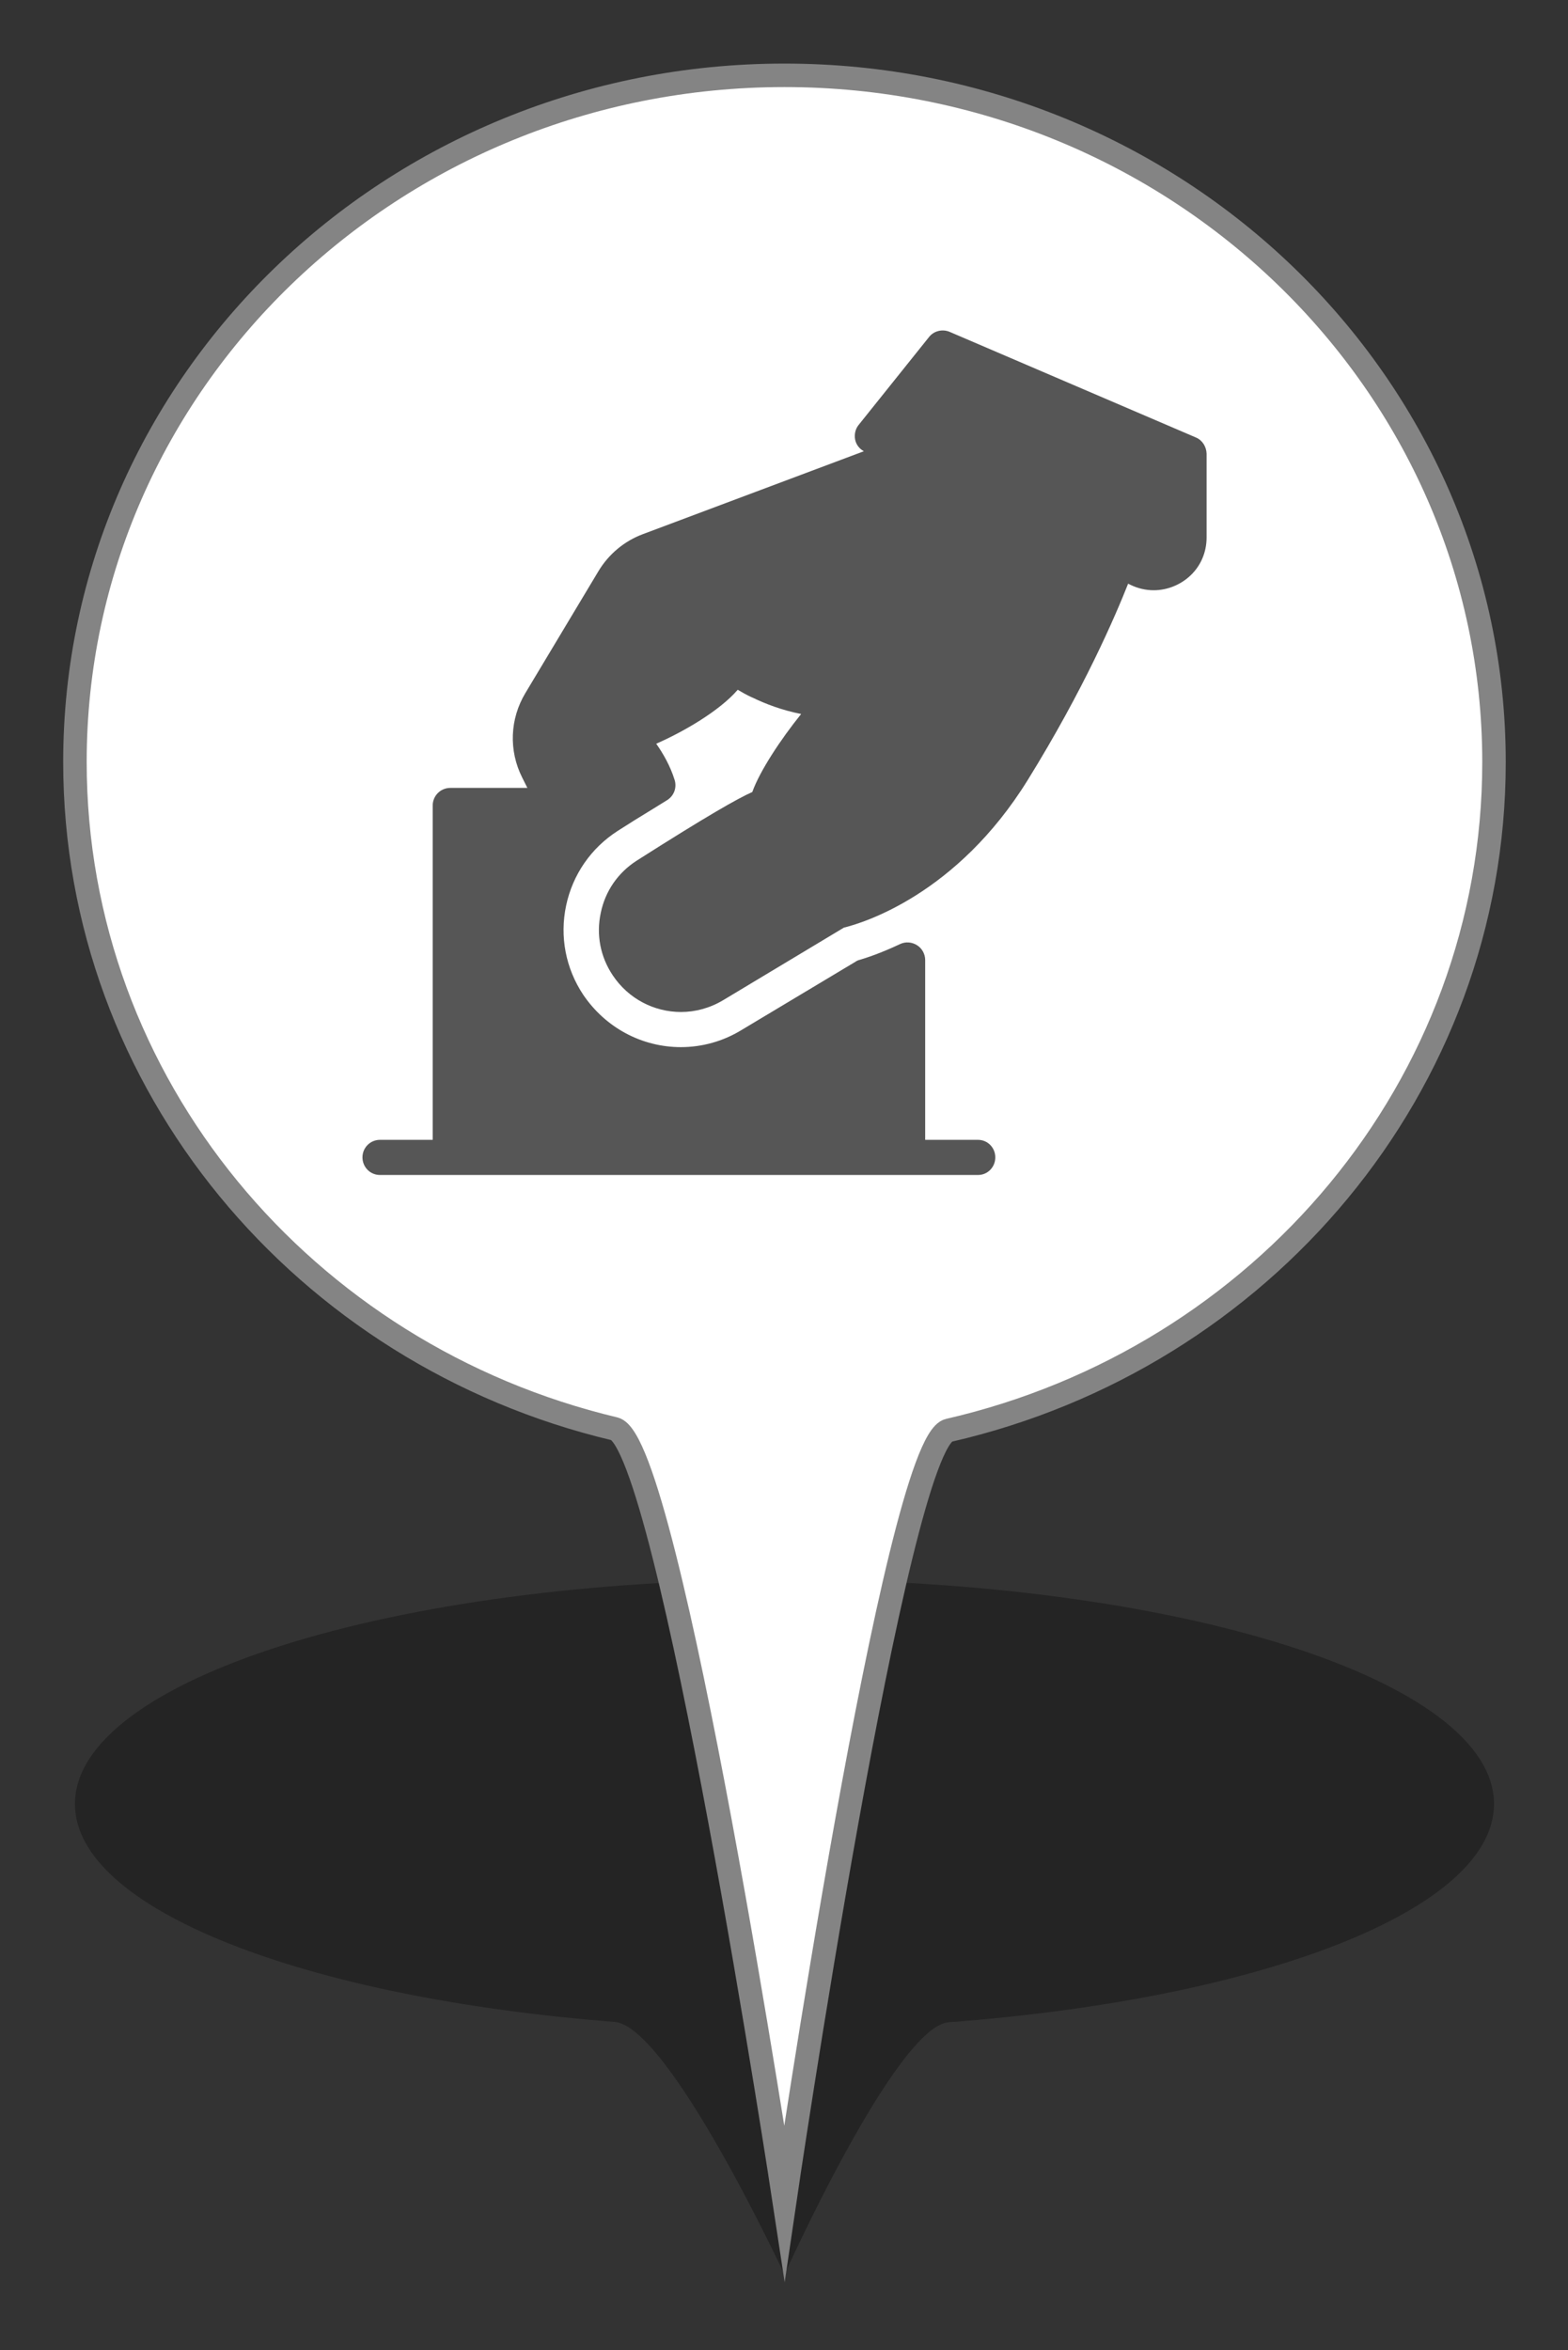 <?xml version="1.0" encoding="utf-8"?>
<!-- Generator: Adobe Illustrator 16.0.0, SVG Export Plug-In . SVG Version: 6.00 Build 0)  -->
<!DOCTYPE svg PUBLIC "-//W3C//DTD SVG 1.1//EN" "http://www.w3.org/Graphics/SVG/1.1/DTD/svg11.dtd">
<svg version="1.1" id="Layer_1" xmlns="http://www.w3.org/2000/svg" xmlns:xlink="http://www.w3.org/1999/xlink" x="0px" y="0px"
	 width="13.35px" height="20px" viewBox="0 0 13.35 20" enable-background="new 0 0 13.35 20" xml:space="preserve">
<rect x="0" y="0" width="13.35" height="20" fill="#333333" stroke="none"/>
<g id="PinColor">
	<path id="PinOmbre" opacity="0.3" enable-background="new    " d="M12.72,15.352c0,0.901-1.979,1.658-4.642,1.857
		c-0.449,0.034-1.399,2.148-1.399,2.148s-0.983-2.115-1.447-2.151c-2.637-0.205-4.594-0.958-4.594-1.854
		c0-1.055,2.705-1.91,6.041-1.91S12.72,14.296,12.72,15.352z"/>
	<path id="PinMinimal" fill="#FFFFFF" stroke="#848484" stroke-width="0.2" stroke-miterlimit="10" d="M12.72,6.486
		c0,2.76-1.979,5.075-4.642,5.686c-0.449,0.101-1.399,6.573-1.399,6.573s-0.983-6.472-1.447-6.586
		c-2.637-0.626-4.594-2.93-4.594-5.675c0-3.227,2.705-5.843,6.041-5.843S12.72,3.259,12.72,6.486z"/>
	<path id="PinFaible" display="none" fill="#2ABF00" stroke="#1D7500" stroke-width="0.2" stroke-miterlimit="10" d="M12.72,6.486
		c0,2.76-1.979,5.075-4.642,5.686c-0.449,0.101-1.399,6.573-1.399,6.573s-0.983-6.472-1.447-6.586
		c-2.637-0.626-4.594-2.93-4.594-5.675c0-3.227,2.705-5.843,6.041-5.843S12.72,3.259,12.72,6.486z"/>
	<path id="PinModéré" display="none" fill="#EDD600" stroke="#CE9D00" stroke-width="0.2" stroke-miterlimit="10" d="M12.72,6.486
		c0,2.76-1.979,5.075-4.642,5.686c-0.449,0.101-1.399,6.573-1.399,6.573s-0.983-6.472-1.447-6.586
		c-2.637-0.626-4.594-2.93-4.594-5.675c0-3.227,2.705-5.843,6.041-5.843S12.72,3.259,12.72,6.486z"/>
	<path id="PinImportant" display="none" fill="#FF8500" stroke="#BF3A00" stroke-width="0.2" stroke-miterlimit="10" d="
		M12.72,6.486c0,2.76-1.979,5.075-4.642,5.686c-0.449,0.101-1.399,6.573-1.399,6.573s-0.983-6.472-1.447-6.586
		c-2.637-0.626-4.594-2.93-4.594-5.675c0-3.227,2.705-5.843,6.041-5.843S12.72,3.259,12.72,6.486z"/>
	<path id="PinElevé" display="none" fill="#ED1C24" stroke="#BA1522" stroke-width="0.2" stroke-miterlimit="10" d="M12.72,6.486
		c0,2.76-1.979,5.075-4.642,5.686c-0.449,0.101-1.399,6.573-1.399,6.573s-0.983-6.472-1.447-6.586
		c-2.637-0.626-4.594-2.93-4.594-5.675c0-3.227,2.705-5.843,6.041-5.843S12.72,3.259,12.72,6.486z"/>
	<path id="PinDanger" display="none" stroke="#333333" stroke-width="0.2" stroke-miterlimit="10" d="M12.72,6.486
		c0,2.76-1.979,5.075-4.642,5.686c-0.449,0.101-1.399,6.573-1.399,6.573s-0.983-6.472-1.447-6.586
		c-2.637-0.626-4.594-2.93-4.594-5.675c0-3.227,2.705-5.843,6.041-5.843S12.72,3.259,12.72,6.486z"/>
</g>
<g id="Icons">
	<g id="Minimal">
		<path id="Election" fill="#565656" d="M10.182,3.723L8.085,2.824C8.023,2.798,7.95,2.816,7.909,2.869L7.309,3.618
			C7.282,3.652,7.272,3.699,7.281,3.743C7.29,3.785,7.318,3.82,7.355,3.84l-1.88,0.705c-0.159,0.059-0.293,0.171-0.38,0.316
			L4.473,5.898C4.341,6.118,4.33,6.387,4.446,6.617L4.49,6.705H3.834c-0.083,0-0.15,0.067-0.15,0.15V9.7H3.235
			c-0.083,0-0.149,0.067-0.149,0.149c0,0.083,0.066,0.15,0.149,0.15h5.092c0.082,0,0.147-0.067,0.147-0.15
			c0-0.082-0.065-0.149-0.147-0.149h-0.45V8.17c0-0.051-0.027-0.1-0.069-0.126c-0.044-0.028-0.098-0.032-0.145-0.01
			C7.498,8.112,7.377,8.151,7.32,8.168C7.307,8.171,7.295,8.176,7.284,8.184L6.309,8.768C6.154,8.862,5.977,8.911,5.797,8.911
			c-0.332,0-0.641-0.165-0.831-0.445C4.816,8.241,4.764,7.97,4.82,7.706s0.213-0.49,0.439-0.635l0.142-0.09
			C5.505,6.918,5.597,6.86,5.68,6.809c0.058-0.036,0.084-0.106,0.064-0.171c-0.037-0.12-0.099-0.227-0.157-0.309
			c0.229-0.1,0.538-0.278,0.694-0.459c0,0,0.001,0.001,0.002,0.001c0.033,0.02,0.071,0.041,0.115,0.062
			c0.003,0.001,0.004,0.002,0.008,0.003l0,0c0.111,0.054,0.252,0.108,0.415,0.14C6.647,6.292,6.469,6.561,6.405,6.74
			C6.281,6.795,6.023,6.941,5.421,7.324C5.262,7.426,5.153,7.583,5.115,7.768C5.075,7.953,5.111,8.142,5.217,8.3
			c0.134,0.201,0.354,0.312,0.581,0.312c0.122,0,0.246-0.033,0.358-0.1l1.029-0.618c0.16-0.039,0.961-0.279,1.567-1.259
			c0.476-0.769,0.742-1.388,0.853-1.668l0.018,0.009c0.063,0.031,0.131,0.047,0.2,0.047c0.115,0,0.229-0.046,0.313-0.126
			c0.089-0.084,0.137-0.2,0.137-0.323V3.861C10.271,3.801,10.237,3.746,10.182,3.723z"/>
	</g>
	<g id="Faible" display="none">
		<path id="Famine" fill="#F9F9F9" d="M8.833,9.237l-1.19,0.225L5.699,8.405l0.707-0.881l1.589,0.528L8.833,9.237z M10.662,7.171
			v0.132L9.409,7.7L8.172,7.876l-1.59-0.529L6.208,7.171h0.214C6.371,6.698,6.303,6.34,6.27,5.871H6.268
			C6.267,5.857,6.25,5.543,6.246,5.409C6.222,5.268,6.155,5.212,5.934,5.06C5.813,4.982,5.723,4.954,5.672,4.955
			c-0.081,0-0.153,0.088-0.17,0.352C5.856,5.367,5.88,5.759,5.88,5.759c0.031,0.278-0.105,0.685-0.42,0.79
			C4.878,6.743,4.938,5.622,5.266,5.353C5.275,5.03,5.365,4.734,5.672,4.722c0.122,0.001,0.246,0.051,0.39,0.142
			C6.13,4.905,6.186,4.947,6.235,4.99C6.229,4.884,6.222,4.775,6.222,4.663C6.221,4.428,6.258,4.171,6.467,3.989
			c0.107-0.098,0.229-0.148,0.348-0.147c0.311,0.015,0.504,0.283,0.616,0.557c0.131-0.057,0.294-0.085,0.481-0.02
			c0.479,0.166,0.737,1,0.536,1.291C7.977,6.347,6.789,5.086,7.104,4.646c0,0,0.046-0.06,0.127-0.126
			C7.139,4.277,6.953,4.06,6.815,4.075C6.762,4.076,6.7,4.095,6.622,4.164C6.49,4.28,6.455,4.446,6.455,4.663
			c0,0.153,0.019,0.323,0.019,0.493c0,0.089,0.006,0.167,0.009,0.253c0.021,0.152,0.022,0.269,0.021,0.429
			c0.032,0.467,0.222,0.851,0.272,1.333H10.662z M7.318,4.613l0.899,0.98c-0.16-0.695-0.73-1.082-0.73-1.082L7.318,4.613z
			 M5.453,5.454L5.292,5.52c0,0-0.08,0.548,0,0.834L5.453,5.454z M4.648,8.759l0.715-0.43l0.745-0.922L5.875,7.171H4.229
			L3.902,7.823L4.648,8.759z M5.482,8.611L4.215,9.473l0.169,0.209h2.915l-0.01-0.043L5.482,8.611z M2.875,7.171v0.994L3.687,7.73
			l0.246-0.559H2.875z M8.407,8.089l0.786,1.139l1.469,0.345V8.27L9.605,7.929L8.407,8.089z M10.662,7.985v-0.46L9.838,7.748
			L10.662,7.985z M3.707,8.049L2.875,8.445v1.237h0.609L4.39,8.94L3.707,8.049z M8.064,9.682h1.902l-0.91-0.22L8.064,9.682z"/>
		<path id="Cyclone" fill="#FFFFFF" d="M6.799,4.496c-0.04-0.002-0.08-0.007-0.12-0.007c-0.357,0-0.692,0.093-0.984,0.254
			c0.521-1.776,1.822-1.931,1.822-1.931S4.643,3.052,4.643,6.405c0.002,0,0.004,0,0.006,0c-0.002,0.041-0.006,0.08-0.006,0.121
			c0,0.355,0.093,0.691,0.254,0.984C3.12,6.988,2.965,5.688,2.965,5.688S3.204,8.563,6.56,8.563c0-0.003,0-0.004,0-0.007
			c0.039,0.002,0.079,0.007,0.119,0.007c0.357,0,0.692-0.093,0.984-0.255c-0.521,1.777-1.823,1.932-1.823,1.932
			S8.715,10,8.715,6.646c-0.002,0-0.004,0-0.006,0c0.002-0.04,0.006-0.079,0.006-0.119c0-0.357-0.093-0.693-0.255-0.984
			c1.777,0.521,1.932,1.822,1.932,1.822s-0.238-2.875-3.593-2.875C6.799,4.492,6.799,4.494,6.799,4.496z"/>
		<path id="eruption" fill="#FFFFFF" d="M7.245,5.14c0.428,0.146,0.996,0.319,1.117-0.372C8.458,4.231,9.175,4.43,9.48,4.396
			c0.555-0.064,0.135-1.103-0.559-1.118C8.218,3.262,7.898,3.571,7.618,4.209C7.484,4.516,7.37,4.747,6.873,4.582
			C6.376,4.416,6.012,4.824,6.314,5.327C6.581,5.772,6.31,6.258,6.31,6.258h0.75c0,0-0.006-0.276-0.187-0.559
			C6.662,5.37,6.807,4.989,7.245,5.14z M3.276,9.774C5.203,8.37,5.685,6.428,5.685,6.428h1.98c0,0,0.482,1.941,2.408,3.346H3.276z"
			/>
		<path id="tsunami" fill="#FFFFFF" d="M10.29,8.892C4.374,9.227,6.028,4.702,7.562,5.093C7.404,5.189,7.302,5.522,7.4,5.746
			c0.107,0.24,0.453,0.377,0.652,0.327C8.529,5.95,8.55,5.281,8.378,4.93C8.2,4.565,7.73,4.114,6.909,4.114
			c-1.981,0-3.333,1.012-3.841,2.751v2.558h7.223V8.892z"/>
		<path id="epidemie" fill="#FFFFFF" d="M9.765,6.826c0-1.691-1.325-3.067-2.994-3.153c0.737,0.07,1.311,0.605,1.311,1.256
			c0,0.224-0.074,0.43-0.193,0.612C7.559,5.213,7.107,5.011,6.606,5.011c-0.5,0-0.952,0.202-1.281,0.529
			C5.207,5.358,5.133,5.152,5.133,4.928c0-0.65,0.573-1.186,1.31-1.256C4.775,3.758,3.449,5.135,3.449,6.826
			c0,0.51,0.124,0.991,0.338,1.418c-0.293-0.668-0.115-1.419,0.442-1.74c0.194-0.112,0.411-0.152,0.627-0.14
			C4.815,6.513,4.787,6.668,4.787,6.83c0,0.84,0.575,1.541,1.349,1.75C6.125,8.598,6.113,8.615,6.102,8.633c0,0.002,0,0.002,0,0.004
			C6.076,8.695,6.043,8.741,6.005,8.781C5.922,8.89,5.825,8.987,5.702,9.058C5.143,9.381,4.399,9.157,3.969,8.562
			C4.534,9.42,5.504,9.988,6.607,9.988c1.092,0,2.054-0.556,2.623-1.4C8.797,9.164,8.067,9.376,7.516,9.06
			C7.321,8.946,7.178,8.776,7.08,8.579C7.855,8.37,8.425,7.668,8.425,6.83c0-0.162-0.026-0.317-0.067-0.466
			C8.576,6.35,8.793,6.39,8.989,6.503C9.53,6.815,9.713,7.531,9.454,8.185C9.653,7.772,9.765,7.313,9.765,6.826z M6.943,8.042
			c-0.014-0.263,0.042-0.539,0.173-0.8L6.906,7.121C6.83,7.199,6.725,7.247,6.607,7.247c-0.117,0-0.223-0.048-0.299-0.126
			L6.102,7.239C6.234,7.502,6.289,7.78,6.275,8.043C5.74,7.897,5.344,7.41,5.344,6.83c0-0.111,0.018-0.216,0.045-0.318
			C5.622,6.63,5.834,6.814,5.996,7.057l0.211-0.123c-0.009-0.036-0.022-0.07-0.022-0.109c0-0.195,0.135-0.353,0.316-0.4V6.185
			C6.208,6.166,5.943,6.075,5.722,5.931c0.228-0.225,0.54-0.363,0.884-0.363s0.657,0.139,0.885,0.364
			c-0.22,0.144-0.486,0.234-0.779,0.253v0.241c0.181,0.047,0.316,0.205,0.316,0.4c0,0.039-0.012,0.073-0.021,0.109l0.214,0.125
			c0.161-0.243,0.373-0.426,0.604-0.544C7.851,6.616,7.869,6.721,7.869,6.83C7.869,7.409,7.476,7.894,6.943,8.042z"/>
		<path id="earthquake" fill="#FFFFFF" d="M8.784,6.749c-0.101,0-0.194,0.056-0.242,0.146L8.148,7.638L7.661,6.214
			c-0.038-0.108-0.136-0.181-0.25-0.186C7.294,6.025,7.193,6.091,7.148,6.196L6.815,6.988L6.289,3.834
			C6.264,3.702,6.14,3.602,6.013,3.609C5.878,3.612,5.766,3.701,5.748,3.835L5.282,7.494L4.906,5.53
			C4.884,5.415,4.789,5.326,4.672,5.31C4.556,5.294,4.44,5.357,4.389,5.463L3.772,6.749H2.814v0.548h1.131
			c0.105,0,0.202-0.061,0.248-0.155l0.331-0.691l0.535,2.786c0.025,0.129,0.138,0.223,0.269,0.223c0.002,0,0.005,0,0.007,0
			C5.469,9.456,5.581,9.355,5.6,9.222l0.458-3.596l0.383,2.367c0.022,0.12,0.119,0.21,0.24,0.224
			c0.122,0.011,0.236-0.055,0.284-0.167l0.411-0.978l0.458,1.342C7.869,8.518,7.962,8.591,8.071,8.6
			C8.18,8.606,8.284,8.552,8.336,8.455l0.613-1.158h1.177V6.749H8.784z"/>
	</g>
	<g id="Modéré" display="none">
		<path id="rebelion" fill="#FFFFFF" d="M7.799,4.597c0,0.661-0.535,1.195-1.194,1.195c-0.661,0-1.197-0.535-1.197-1.195
			c0-0.661,0.536-1.195,1.197-1.195C7.264,3.402,7.799,3.936,7.799,4.597z M4.609,9.667h0.73h0.039l0.027-0.056l0.265-0.26
			L5.425,9.299L5.037,9.216L4.609,9.667z M9.61,4.819L9.353,5.075L9.37,5.093L9.163,5.302C9.191,5.327,9.218,5.353,9.24,5.383
			l0.209-0.209l0.043,0.039l0.253-0.258L9.61,4.819z M7.959,6.145l-0.11,0.109l0.013,0.031l0.025,0.059L6.144,8.092l0.187,0.04
			C6.503,8.168,6.652,8.271,6.748,8.42c0.013,0.021,0.017,0.047,0.028,0.069l0.005-0.006l0.128,0.085l0.046-0.01l0.508,0.369
			l0.342-0.468L7.048,7.868l0.017-0.049l0.125,0l0.743-0.872l0.083-0.781L7.959,6.145z M8.769,5.372
			C8.543,5.347,8.323,5.516,8.297,5.75L8.269,6.005l0,0L8.251,6.189L8.168,6.971L8.16,7.044L8.114,7.1L7.448,7.88l0.501,0.393
			L8.13,8.414L8.025,8.557L8.051,8.61C8.12,8.76,8.273,8.853,8.437,8.853c0.023,0,0.047-0.001,0.071-0.006
			C8.696,8.815,8.84,8.662,8.861,8.473l0.284-2.629C9.172,5.608,9.002,5.396,8.769,5.372z M7.899,8.73L7.655,9.066l-0.14,0.192
			l-0.192-0.14l-0.42-0.304L6.865,8.823l-0.015-0.01c0,0.036-0.001,0.071-0.009,0.107c-0.008,0.035-0.02,0.067-0.034,0.1
			C6.781,9.082,6.746,9.136,6.705,9.186l0.03,0.067c0.029,0.067,0.07,0.154,0.119,0.23l0.117,0.183h0.898L7.899,8.73z M6.191,9.446
			c-0.01,0-0.021-0.003-0.031-0.004C6.156,9.461,6.153,9.475,6.153,9.475l0.101,0.191h0.243l0.158-0.055
			C6.601,9.528,6.558,9.438,6.518,9.348C6.419,9.405,6.311,9.446,6.191,9.446z M6.542,8.541c-0.017-0.027-0.044-0.048-0.068-0.07
			C6.46,8.458,6.448,8.44,6.431,8.429c-0.044-0.031-0.096-0.054-0.15-0.067L6.094,8.324L5.669,8.233l0,0l-0.376-0.08L5.147,8.122
			L4.906,8.07L4.89,8.067l0.038-0.039l0.163-0.162l0.174-0.175c0.015,0.12,0.021,0.215,0.021,0.217L5.343,7.92l0.527,0.112
			l0.108-0.108l1.631-1.638L7.572,6.195l0.013-0.011C7.349,6.113,7.071,6.072,6.72,6.072H6.605c0,0-0.114,0-0.115,0
			c-0.246,0-0.495,0.017-0.738,0.071C5.334,6.237,5.075,6.646,4.789,6.928C4.494,7.218,4.208,7.52,3.921,7.818
			C3.858,7.885,3.794,7.953,3.729,8.019C3.618,8.13,3.578,8.292,3.622,8.443C3.665,8.593,3.789,8.706,3.943,8.74l0.564,0.121
			l0.239,0.05L6.102,9.2c0.03,0.005,0.06,0.01,0.09,0.01c0.197,0,0.374-0.138,0.417-0.338c0.016-0.079,0.004-0.153-0.02-0.224
			L6.563,8.594C6.555,8.578,6.549,8.561,6.542,8.541z M5.944,9.585L5.903,9.508l0.02-0.086l0.004-0.017L5.862,9.391l-0.24,0.275
			h0.364L5.944,9.585z"/>
		<path id="displaced" fill="#FFFFFF" d="M6.474,3.893c0.049,0.304-0.156,0.59-0.458,0.64c-0.303,0.05-0.591-0.156-0.641-0.458
			C5.325,3.77,5.53,3.483,5.834,3.434C6.137,3.384,6.424,3.589,6.474,3.893z M6.3,6.101l0.493,0.787
			c0.07,0.111,0.215,0.146,0.327,0.081c0.114-0.067,0.153-0.211,0.09-0.325L7.085,6.417C6.976,6.223,6.869,6.029,6.761,5.835
			L6.542,5.437C6.517,5.39,6.492,5.338,6.466,5.284C6.331,5,6.12,4.561,5.657,4.601C5.261,4.636,4.859,4.824,4.464,5.16
			c-0.469,0.37-0.796,0.906-0.809,0.93c-0.016,0.023-0.03,0.047-0.042,0.07C3.612,6.16,3.612,6.161,3.611,6.162l0,0
			C3.567,6.244,3.545,6.32,3.6,6.417c0.043,0.076,0.124,0.123,0.211,0.123c0.105,0,0.159-0.05,0.211-0.125l0,0
			c0.001,0,0.001-0.002,0.001-0.002c0.015-0.022,0.029-0.045,0.045-0.07C4.071,6.337,4.346,5.896,4.77,5.534
			c0.131-0.103,0.256-0.173,0.373-0.212L5.049,6.468C5.039,6.582,5.004,6.777,4.972,6.887L4.76,7.634
			c-0.028,0.094-0.108,0.251-0.17,0.327L4.013,8.675C3.94,8.766,3.858,8.868,3.926,9.01c0.041,0.084,0.125,0.137,0.219,0.137
			c0.111,0,0.172-0.063,0.247-0.146l0.583-0.629c0.104-0.112,0.24-0.307,0.307-0.445L5.57,7.34l1.07,1.797
			c0.052,0.089,0.119,0.199,0.264,0.199l0,0c0.083,0,0.159-0.042,0.203-0.111c0.077-0.119,0.025-0.227-0.019-0.324L6.223,7.022
			C6.19,6.948,6.171,6.798,6.185,6.717L6.3,6.101z M7.206,8.057h1.296v0.385L9.79,7.698L8.502,6.954v0.385H7.206V8.057z"/>
		<path id="returned" display="inline" fill="#FFFFFF" d="M6.475,3.892c0.049,0.304-0.157,0.59-0.459,0.64
			c-0.304,0.05-0.59-0.156-0.64-0.459c-0.05-0.304,0.155-0.59,0.459-0.64C6.137,3.383,6.426,3.588,6.475,3.892z M6.301,6.1
			l0.493,0.788c0.069,0.11,0.215,0.146,0.328,0.08C7.234,6.901,7.273,6.757,7.21,6.642L7.085,6.416
			C6.977,6.223,6.871,6.028,6.763,5.834l-0.22-0.399C6.518,5.39,6.493,5.338,6.467,5.283C6.331,4.999,6.119,4.56,5.657,4.601
			C5.261,4.635,4.86,4.823,4.464,5.159c-0.468,0.37-0.796,0.907-0.81,0.929C3.639,6.112,3.625,6.136,3.613,6.159
			C3.612,6.16,3.611,6.16,3.611,6.161l0,0C3.567,6.244,3.545,6.32,3.6,6.416c0.043,0.076,0.123,0.123,0.211,0.123
			c0.105,0,0.159-0.05,0.211-0.125l0,0c0.001-0.001,0.001-0.001,0.001-0.002c0.014-0.022,0.028-0.045,0.044-0.07
			c0.003-0.004,0.278-0.445,0.703-0.808C4.902,5.431,5.026,5.36,5.144,5.321L5.049,6.468C5.039,6.582,5.004,6.777,4.972,6.887
			L4.76,7.634C4.732,7.728,4.652,7.885,4.589,7.961L4.013,8.675C3.94,8.766,3.858,8.868,3.926,9.011
			c0.04,0.083,0.125,0.137,0.218,0.137c0.111,0,0.171-0.064,0.248-0.146l0.583-0.629c0.104-0.112,0.239-0.307,0.306-0.445L5.57,7.34
			l1.07,1.797C6.693,9.226,6.76,9.336,6.905,9.336l0,0c0.083,0,0.159-0.042,0.204-0.113C7.185,9.105,7.134,8.998,7.09,8.901
			l-0.865-1.88C6.191,6.948,6.172,6.798,6.186,6.717L6.301,6.1z M9.904,6.501c0-0.785-0.639-1.422-1.422-1.422H7.877v0.718h0.604
			c0.387,0,0.703,0.315,0.703,0.704c0,0.388-0.316,0.704-0.703,0.704H8.356V6.82L7.067,7.564l1.289,0.744V7.922h0.14V7.921
			C9.273,7.913,9.904,7.28,9.904,6.501z"/>
	</g>
	<g id="Important" display="none">
		<path id="enlevement" fill="#FFFFFF" d="M9.24,3.051c-0.195,0-0.355,0.16-0.355,0.356v1.451c0.086,0.019,0.168,0.055,0.234,0.12
			c0.188,0.185,0.193,0.489,0.009,0.678L8.453,6.35L8.36,6.26l0.677-0.692c0.136-0.14,0.132-0.363-0.006-0.5
			c-0.044-0.041-0.095-0.07-0.149-0.085c-0.06-0.016-0.12-0.017-0.179-0.005c-0.065,0.017-0.124,0.05-0.17,0.099
			c-0.4,0.411-0.802,0.822-1.203,1.233c-0.1,0.103-0.284,0.339-0.278,0.574c0.004,0.221-0.003,0.448,0.001,0.67
			C7,7.512,6.937,7.481,6.865,7.468C6.658,7.434,6.472,7.557,6.401,7.741H6.296c0-0.05,0-0.101,0.001-0.151
			c0.005-0.232-0.004-0.473,0.002-0.705C6.304,6.649,6.12,6.413,6.02,6.31C5.619,5.899,5.219,5.488,4.817,5.076
			c-0.046-0.048-0.104-0.082-0.17-0.098C4.588,4.966,4.528,4.967,4.469,4.983C4.414,4.999,4.363,5.028,4.32,5.069
			c-0.138,0.136-0.141,0.359-0.006,0.5L4.99,6.26L4.897,6.35L4.222,5.656c-0.185-0.189-0.18-0.493,0.009-0.677
			c0.066-0.064,0.148-0.101,0.234-0.12V3.408c0-0.196-0.16-0.356-0.355-0.356c-0.198,0-0.357,0.16-0.357,0.356V5.92
			c0,0.082,0.033,0.157,0.082,0.218L5.048,7.74H4.941c-0.236,0-0.429,0.192-0.429,0.43c0,0.157,0.089,0.289,0.215,0.363
			C4.601,8.608,4.512,8.74,4.512,8.896c0,0.238,0.192,0.43,0.429,0.43h0.131v0.239h1.191c0.062,0.062,0.135,0.107,0.223,0.122
			C6.51,9.691,6.532,9.693,6.557,9.693c0.209,0,0.388-0.149,0.422-0.356l0.002-0.011h0.076c0.001,0.079,0,0.157,0.009,0.239h1.212
			V9.326h0.131c0.236,0,0.429-0.191,0.429-0.43c0-0.156-0.089-0.288-0.216-0.363c0.127-0.074,0.216-0.206,0.216-0.364
			c0-0.237-0.192-0.429-0.429-0.429H8.302l1.213-1.603c0.05-0.061,0.082-0.136,0.082-0.218V3.408
			C9.597,3.211,9.438,3.051,9.24,3.051z M4.727,8.169c0-0.118,0.096-0.214,0.214-0.214h1.406L6.273,8.384H4.941
			C4.823,8.383,4.727,8.288,4.727,8.169z M4.727,8.896c0-0.117,0.096-0.215,0.214-0.215h1.28l-0.074,0.43H4.941
			C4.823,9.111,4.727,9.016,4.727,8.896z M6.767,9.3C6.748,9.418,6.626,9.494,6.52,9.476c-0.057-0.01-0.106-0.041-0.139-0.087
			c-0.034-0.047-0.046-0.104-0.036-0.16l0.236-1.374C6.6,7.751,6.69,7.677,6.796,7.677c0.011,0,0.023,0,0.034,0.002
			c0.117,0.02,0.195,0.131,0.174,0.248L6.767,9.3z M8.623,8.896c0,0.119-0.096,0.215-0.214,0.215H7.018l0.074-0.43h1.317
			C8.527,8.682,8.623,8.779,8.623,8.896z M8.623,8.169c0,0.118-0.096,0.214-0.214,0.214H7.144l0.072-0.42
			c0.001-0.003,0-0.006,0-0.009h1.192C8.527,7.955,8.623,8.052,8.623,8.169z"/>
	</g>
	<g id="Elevé" display="none">
		<path id="Attack" fill="#FFFFFF" d="M8.332,7.013l2.116-1.355L8.404,5.441l0.555-2.376l-1.45,1.499L7.105,2.87L6.496,4.451
			L4.839,2.316L5.36,4.991L3.887,4.664c0,0,0.447,0.857,0.697,1.373L2.22,5.871l2.14,1.251L3.745,7.754L4.74,7.572l-0.705,2.493
			L6.13,8.313l0.543,1.354l0.559-1.083l1.806,1.865L8.135,7.952l1.98,0.201L8.332,7.013z"/>
	</g>
	<g id="Danger" display="none">
	</g>
</g>
</svg>
